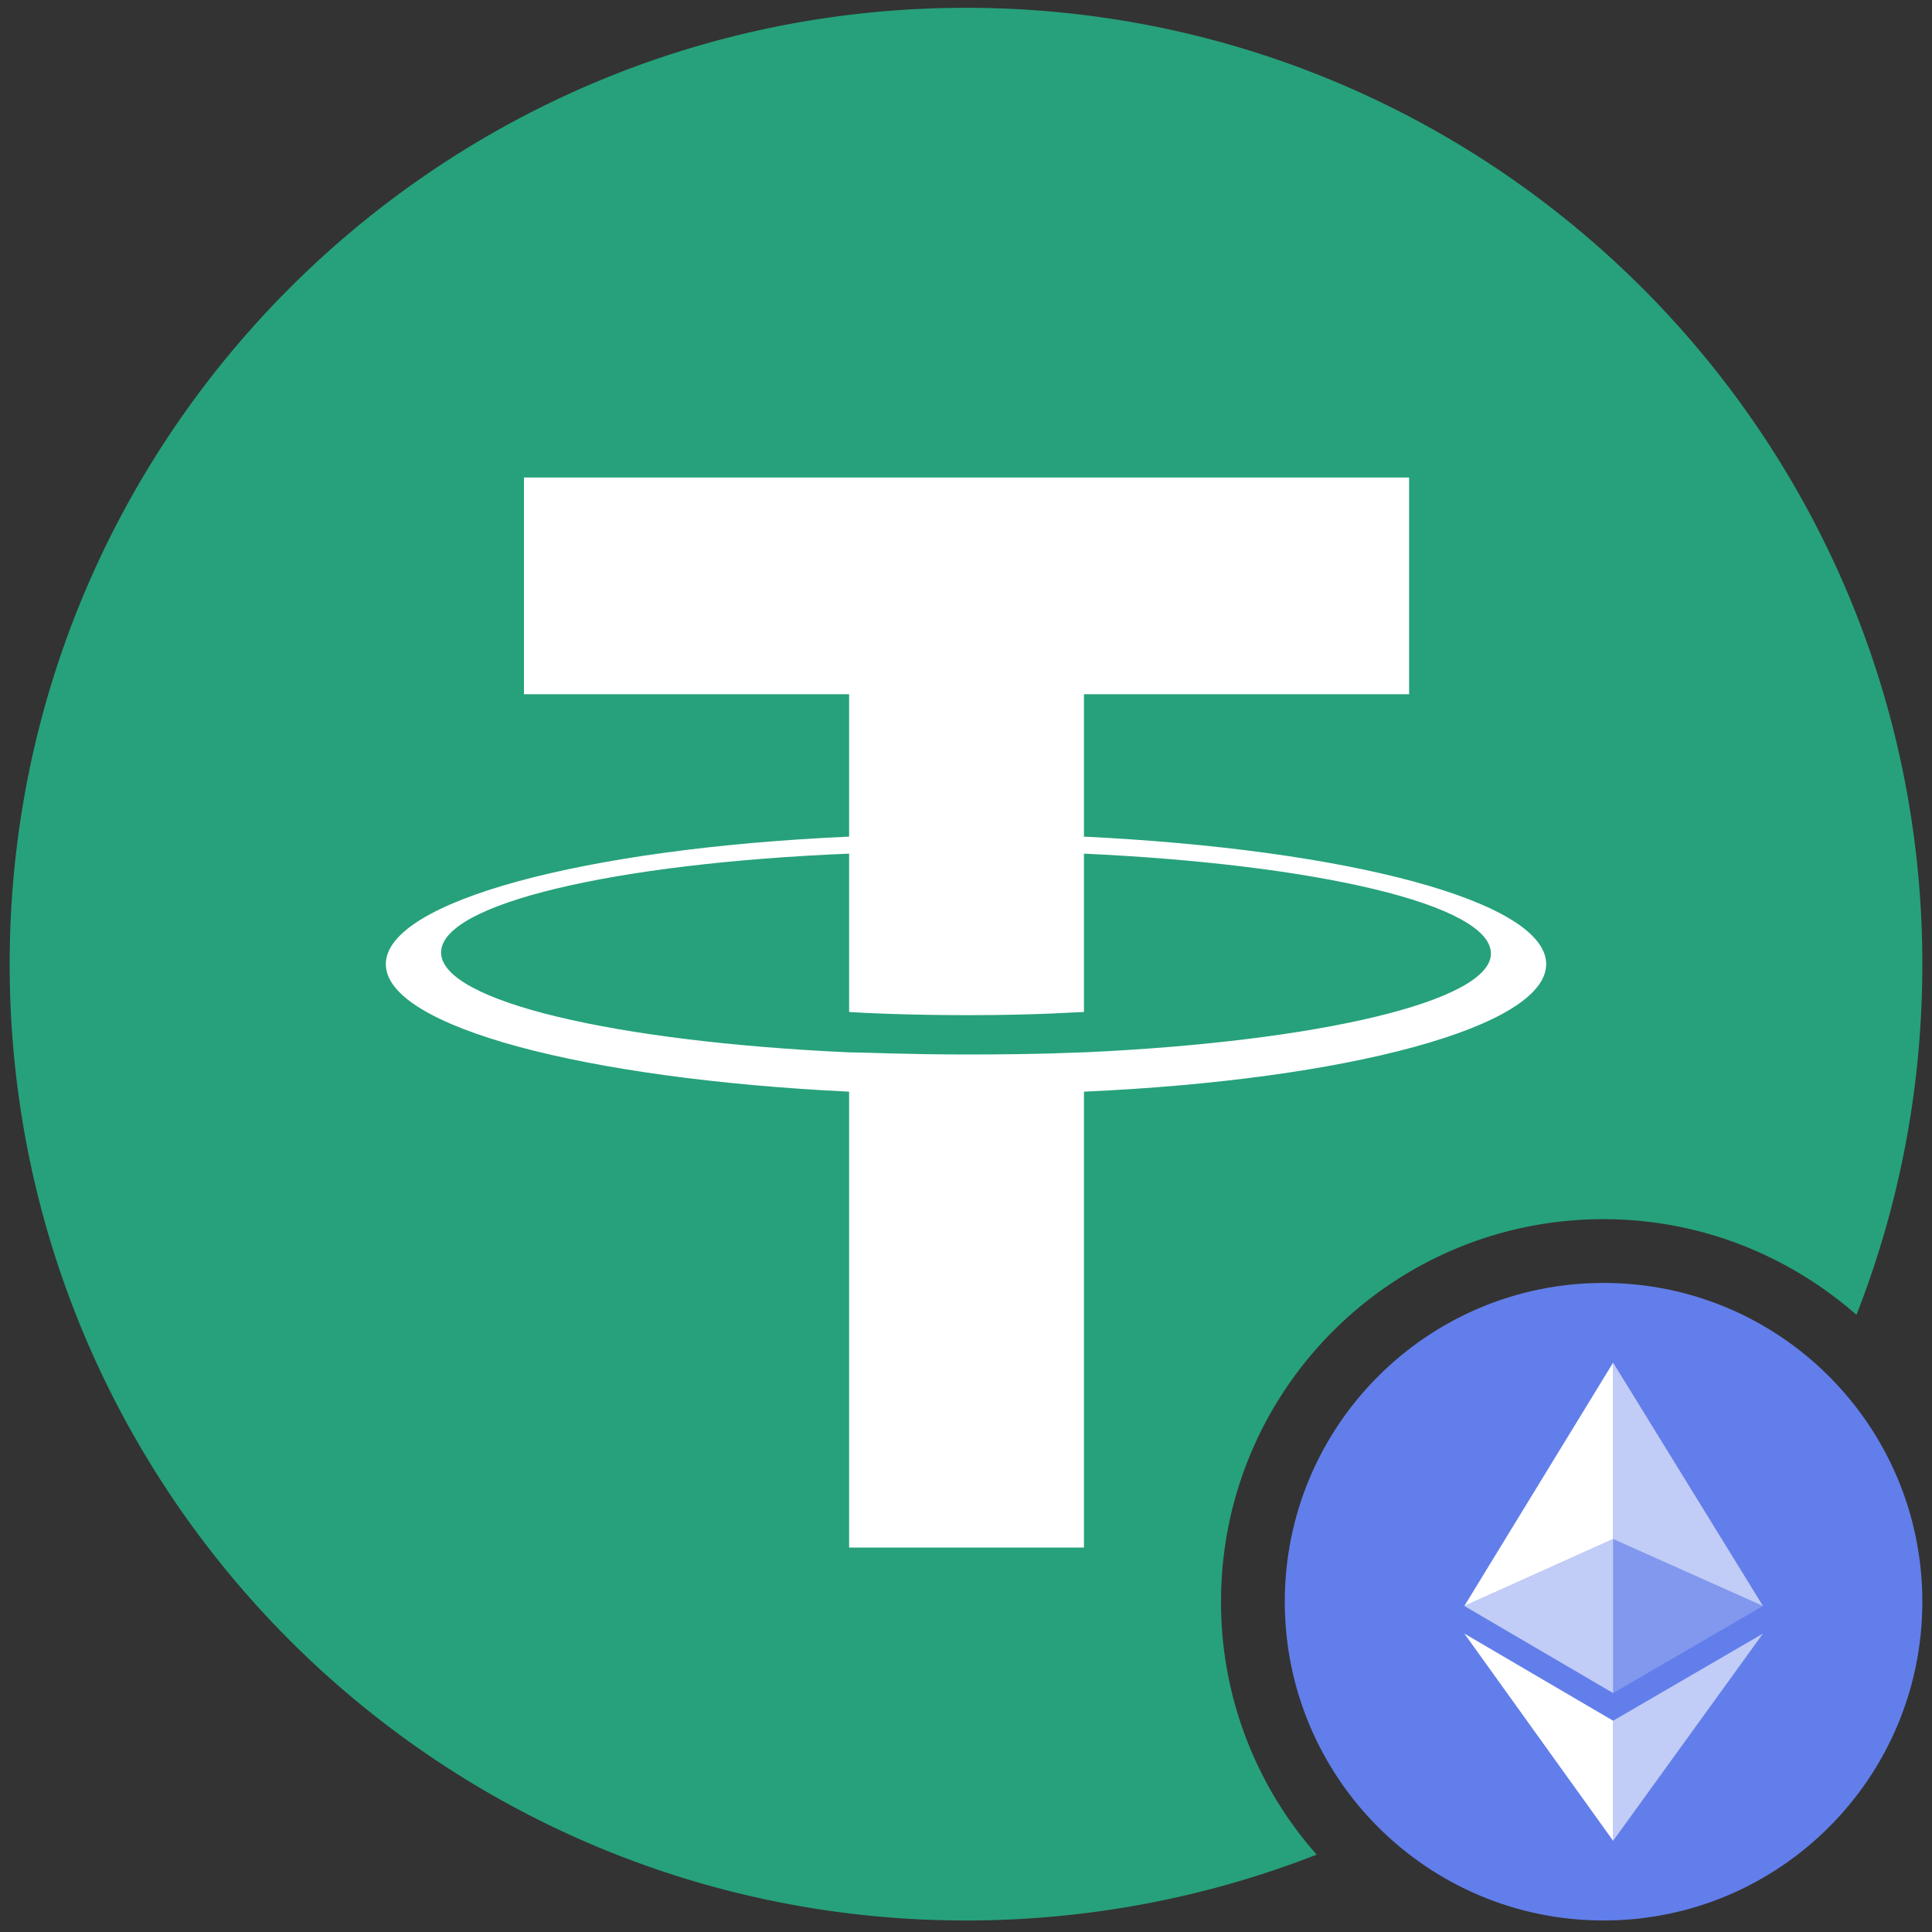 <svg width="120" height="120" fill="none" xmlns="http://www.w3.org/2000/svg"><rect width="100%" height="100%" fill="#333333" stroke="none"/><g clip-path="url(#a)"><path d="M99.6 119.285c10.935 0 19.8-8.864 19.8-19.8 0-10.935-8.865-19.8-19.8-19.8s-19.8 8.865-19.8 19.8c0 10.936 8.865 19.8 19.8 19.8Z" fill="#627EEA"/><path d="M100.194 84.635v10.956l9.306 4.158-9.306-15.114Z" fill="#fff" fill-opacity=".602"/><path d="m100.194 84.635-9.24 15.114 9.24-4.158V84.635Z" fill="#fff"/><path d="M100.194 106.877v7.458l9.306-12.87-9.306 5.412Z" fill="#fff" fill-opacity=".602"/><path d="M100.194 114.335v-7.458l-9.24-5.412 9.24 12.87Z" fill="#fff"/><path d="m100.194 105.161 9.306-5.412-9.306-4.158v9.57Z" fill="#fff" fill-opacity=".2"/><path d="m90.954 99.75 9.24 5.411v-9.57l-9.24 4.158Z" fill="#fff" fill-opacity=".602"/><path d="M99.6 75.725c6.006 0 11.484 2.244 15.708 5.94 2.64-6.732 4.092-14.058 4.092-21.78 0-32.802-26.598-59.4-59.4-59.4S.6 27.083.6 59.885s26.598 59.4 59.4 59.4c7.656 0 15.048-1.452 21.78-4.092a23.632 23.632 0 0 1-5.94-15.708c0-13.134 10.626-23.76 23.76-23.76Z" fill="#26A17B"/><path d="M67.326 51.965v-8.844h20.196V29.657H32.544v13.464H52.74v8.844c-16.434.726-28.776 4.026-28.776 7.92 0 3.895 12.342 7.128 28.776 7.92V96.12h14.586V67.805c16.368-.726 28.71-4.026 28.71-7.92 0-3.893-12.276-7.127-28.71-7.92Zm0 13.398c-.396 0-2.508.133-7.26.133-3.762 0-6.402-.132-7.326-.132-14.52-.66-25.344-3.169-25.344-6.205 0-3.035 10.824-5.544 25.344-6.137v9.834c.924.066 3.696.197 7.392.197 4.488 0 6.798-.197 7.194-.197v-9.834c14.454.66 25.278 3.168 25.278 6.203 0 2.97-10.758 5.479-25.278 6.139Z" fill="#fff"/></g><defs><clipPath id="a"><path fill="#fff" transform="translate(.6 .485)" d="M0 0h118.8v118.8H0z"/></clipPath></defs></svg>